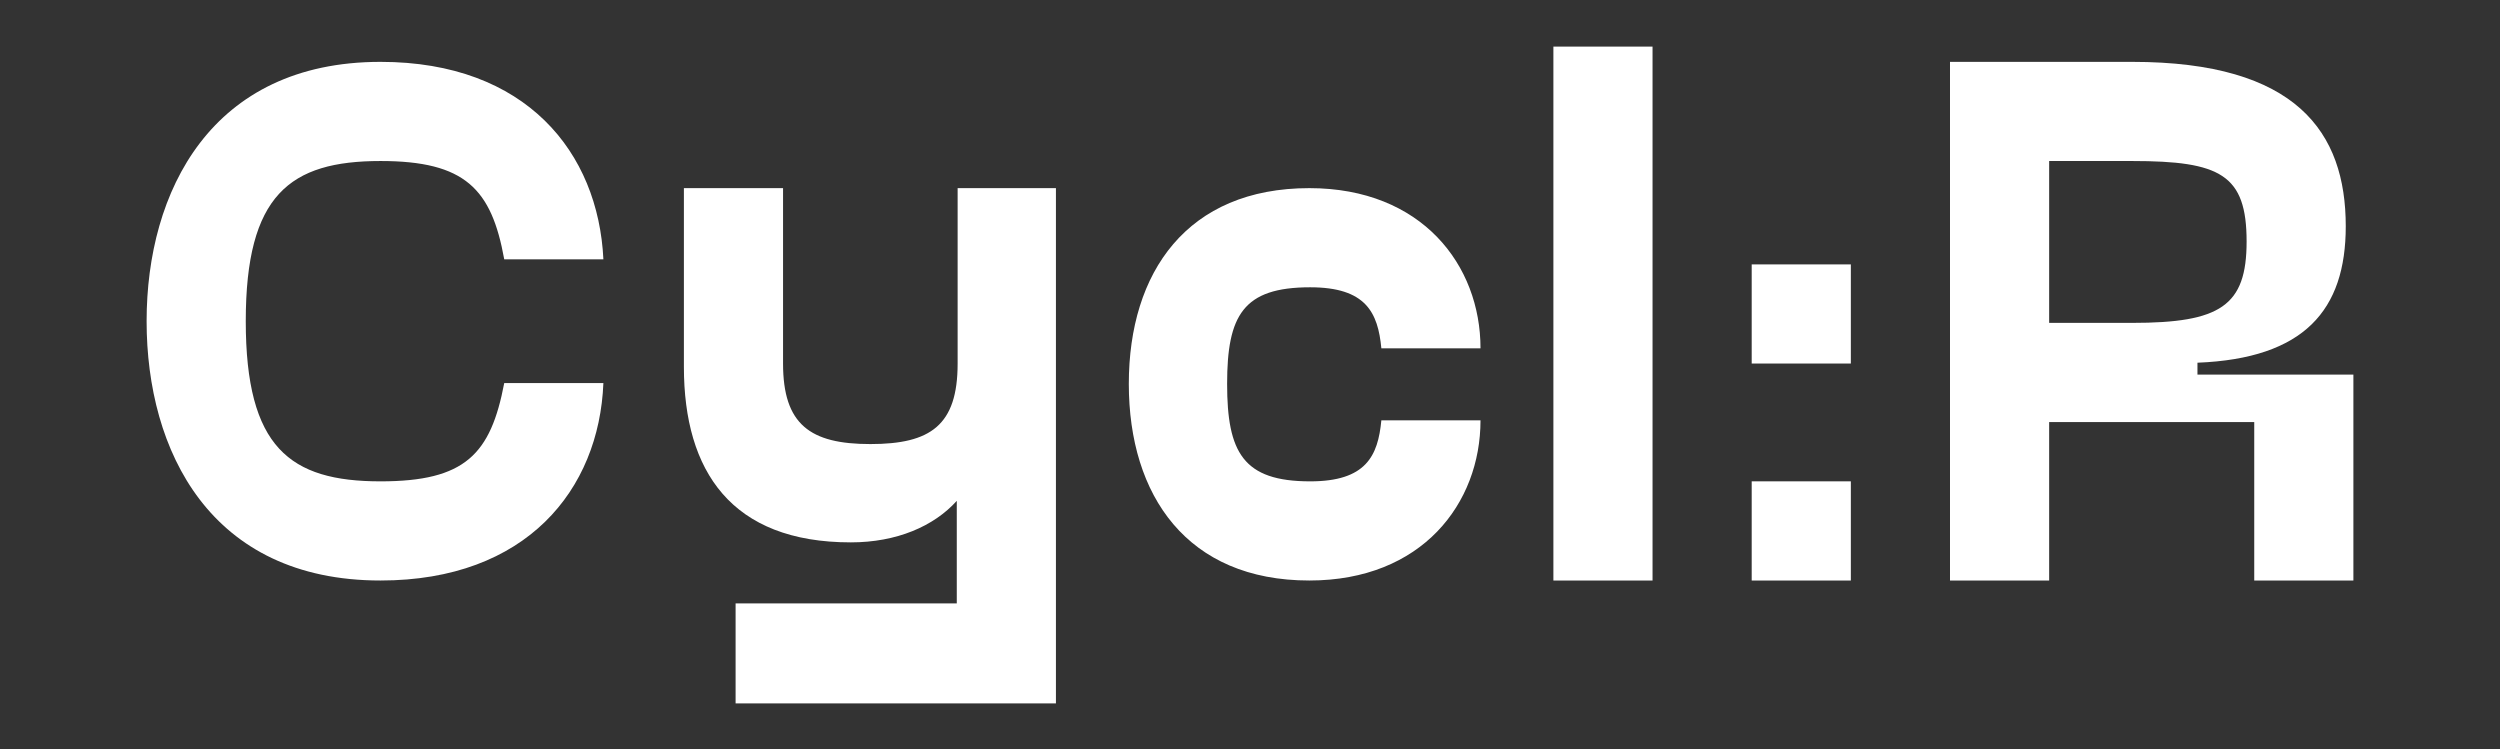 <?xml version="1.0" encoding="utf-8"?>
<!-- Generator: Adobe Illustrator 25.0.1, SVG Export Plug-In . SVG Version: 6.00 Build 0)  -->
<svg version="1.1" id="Calque_1" xmlns="http://www.w3.org/2000/svg" xmlns:xlink="http://www.w3.org/1999/xlink" x="0px" y="0px"
	 viewBox="0 0 295 88.4" style="enable-background:new 0 0 295 88.4;" xml:space="preserve">
<rect x="0" y="0" width="295" height="88.4" fill="#333333" stroke="none"/>
<style type="text/css">
	.st0{fill:#FFFFFF;}
</style>
<g>
	<path class="st0" d="M44.9,7.3c17.2,0,25.7,10.7,26.3,23.3H59.5C58,22.3,54.9,19,44.9,19C34.2,19,29,23,29,37.9s5.2,18.9,15.9,18.9
		c10,0,13-3.2,14.6-11.6h11.7c-0.5,12.6-9.1,23.3-26.3,23.3c-20.1,0-27.6-15.3-27.6-30.6C17.3,22.6,24.9,7.3,44.9,7.3z"/>
	<path class="st0" d="M124.6,22.2v60.8H86.8V71.2h26.1V59.1c-2.7,3-7.1,4.9-12.5,4.9c-14.1,0-19.7-8.4-19.7-20.7V22.2h11.7v20.7
		c0,7.2,3.2,9.5,10.3,9.5s10.3-2.2,10.3-9.5V22.2C112.9,22.2,124.6,22.2,124.6,22.2z"/>
	<path class="st0" d="M154.5,22.2c13.3,0,20.2,9.1,20.2,18.9H163c-0.4-4.2-1.8-7.2-8.4-7.2c-7.9,0-9.8,3.3-9.8,11.4
		s1.9,11.5,9.8,11.5c6.6,0,8-3,8.4-7.2h11.7c0,9.8-6.9,18.9-20.2,18.9c-14.4,0-21.3-10-21.3-23.2S140.1,22.2,154.5,22.2z"/>
	<path class="st0" d="M195,5.5v63h-11.7v-63C183.3,5.5,195,5.5,195,5.5z"/>
	<path class="st0" d="M218.4,56.8v11.7h-11.7V56.8C206.7,56.8,218.4,56.8,218.4,56.8z"/>
	<path class="st0" d="M218.4,31.2v11.7h-11.7V31.2C206.7,31.2,218.4,31.2,218.4,31.2z"/>
	<path class="st0" d="M277.7,44.2v24.3H266V49.8h-24.2v18.7h-11.7V7.3h21.5c19.4,0,25.2,8.3,25.2,19.4c0,9.9-4.9,15.6-17.5,16.1v1.4
		C259.3,44.2,277.7,44.2,277.7,44.2z M251.6,38.1c10.4,0,13.5-2,13.5-9.6c0-7.9-3.1-9.5-13.5-9.5h-9.8v19.1H251.6z"/>
</g>
</svg>
